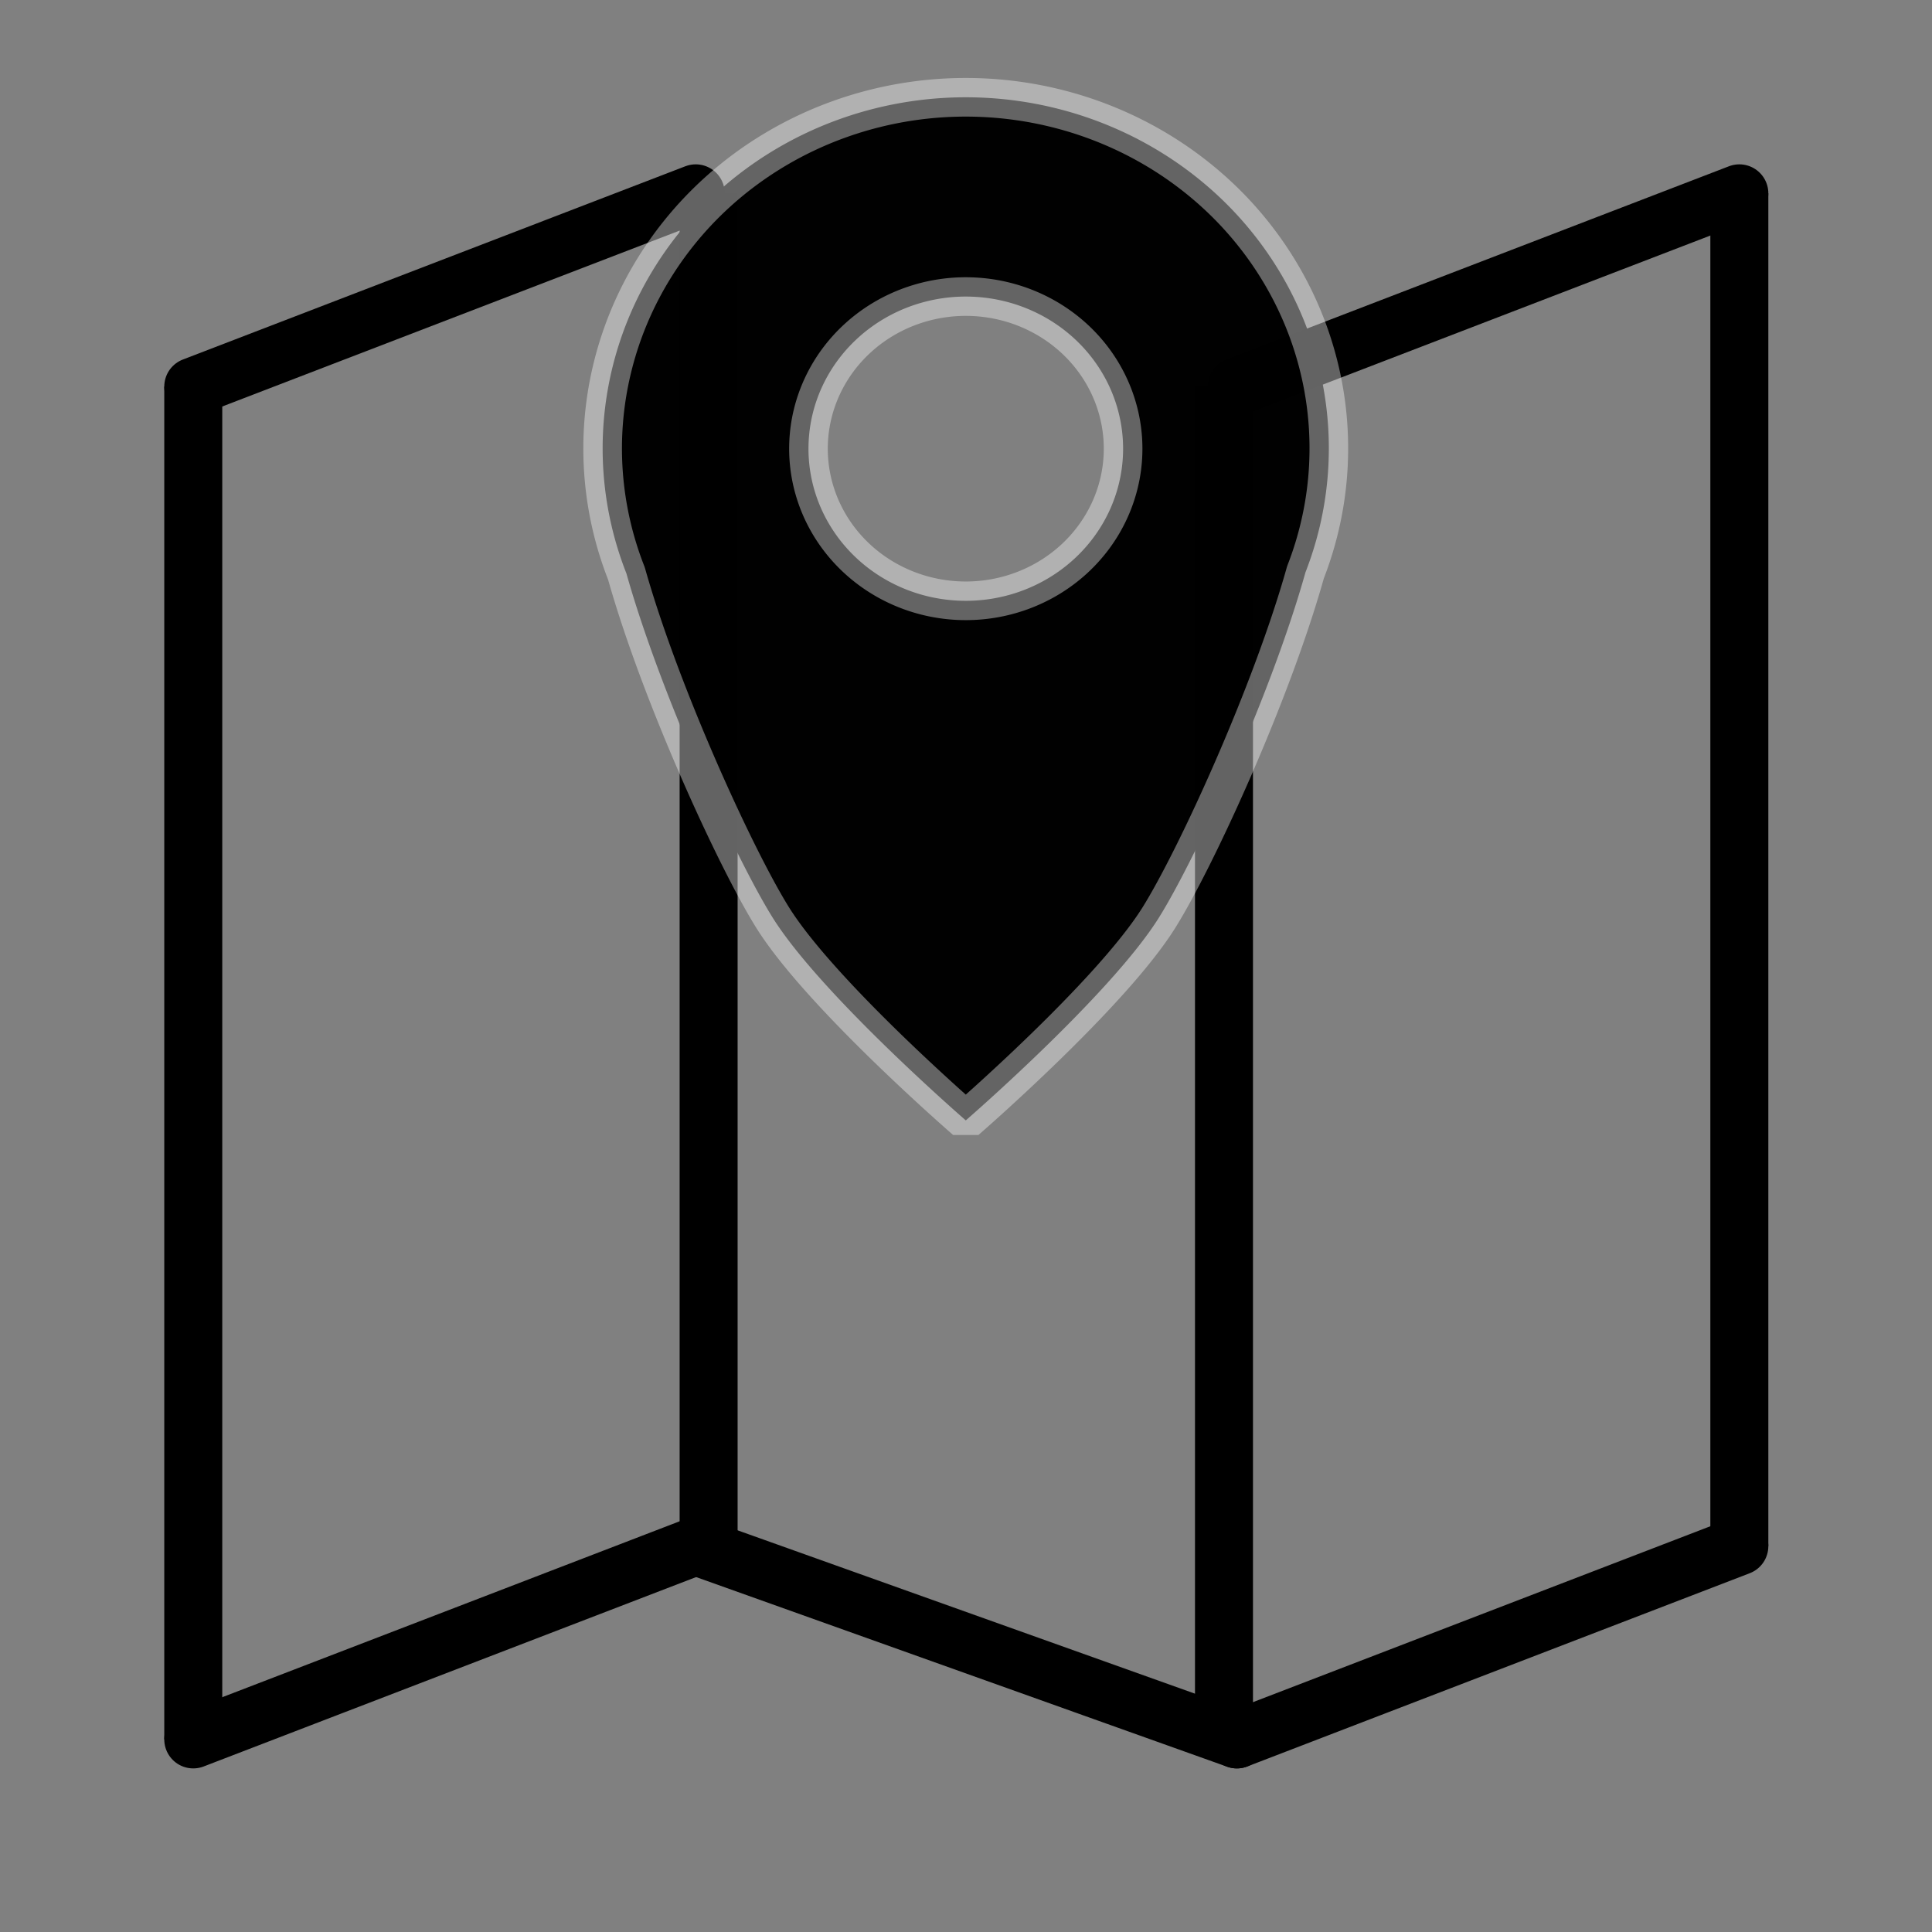 <?xml version="1.0" encoding="UTF-8" standalone="no"?>
<!-- Created with Inkscape (http://www.inkscape.org/) -->

<svg
   xmlns:dc="http://purl.org/dc/elements/1.1/"
   xmlns:cc="http://creativecommons.org/ns#"
   xmlns:rdf="http://www.w3.org/1999/02/22-rdf-syntax-ns#"
   xmlns:svg="http://www.w3.org/2000/svg"
   xmlns="http://www.w3.org/2000/svg"
   xmlns:sodipodi="http://sodipodi.sourceforge.net/DTD/sodipodi-0.dtd"
   xmlns:inkscape="http://www.inkscape.org/namespaces/inkscape"
   width="1000"
   height="1000"
   viewBox="0 0 1000 1000"
   id="svg2"
   version="1.1"
   inkscape:version="0.92+devel unknown"
   sodipodi:docname="map.svg"
   inkscape:export-filename="/home/fabrice/qtcarto-application/alpine-toolkit/qtcarto/mapviewer/icons/svg/ambulance-black@512pxpng.png"
   inkscape:export-xdpi="49.152"
   inkscape:export-ydpi="49.152">
  <rect x="0" y="0" width="1000" height="1000" fill="#808080" stroke="none"/>
  <sodipodi:namedview
     id="base"
     pagecolor="#ffffff"
     bordercolor="#666666"
     borderopacity="1.0"
     inkscape:pageopacity="0.0"
     inkscape:pageshadow="2"
     inkscape:zoom="0.768"
     inkscape:cx="500"
     inkscape:cy="604.16667"
     inkscape:document-units="px"
     inkscape:current-layer="layer1"
     showgrid="true"
     units="px"
     inkscape:window-width="1920"
     inkscape:window-height="1007"
     inkscape:window-x="0"
     inkscape:window-y="0"
     inkscape:window-maximized="1"
     inkscape:document-rotation="0">
    <inkscape:grid
       spacingy="5"
       spacingx="5"
       id="grid4136"
       type="xygrid"
       originx="0"
       originy="0"
       empspacing="1"
       empcolor="#f00000"
       empopacity="0.157"
       color="#1100f8"
       opacity="1" />
    <inkscape:grid
       type="xygrid"
       id="grid890"
       spacingx="10"
       spacingy="10"
       empspacing="1"
       empcolor="#0000f5"
       empopacity="0.157"
       enabled="false" />
  </sodipodi:namedview>
  <defs
     id="defs4" />
  <g
     transform="matrix(1.067,0,0,1.067,0,-122.52)"
     id="layer1"
     inkscape:groupmode="layer"
     inkscape:label="Layer 1">
    <path
       style="fill:none;fill-rule:evenodd;stroke:#000000;stroke-width:28.125;stroke-linecap:butt;stroke-linejoin:miter;stroke-miterlimit:4;stroke-dasharray:none;stroke-opacity:1"
       d="M 93.75,302.362 V 958.612"
       id="path4269"
       inkscape:connector-curvature="0" />
    <path
       inkscape:connector-curvature="0"
       id="path4271"
       d="M 843.75,208.612 V 864.862"
       style="fill:none;fill-rule:evenodd;stroke:#000000;stroke-width:28.125;stroke-linecap:butt;stroke-linejoin:miter;stroke-miterlimit:4;stroke-dasharray:none;stroke-opacity:1" />
    <path
       style="fill:none;fill-rule:evenodd;stroke:#000000;stroke-width:28.125;stroke-linecap:butt;stroke-linejoin:miter;stroke-miterlimit:4;stroke-dasharray:none;stroke-opacity:1"
       d="M 343.75,208.612 V 864.862"
       id="path4273"
       inkscape:connector-curvature="0" />
    <path
       inkscape:connector-curvature="0"
       id="path4275"
       d="M 593.75,302.362 V 958.612"
       style="fill:none;fill-rule:evenodd;stroke:#000000;stroke-width:28.125;stroke-linecap:butt;stroke-linejoin:miter;stroke-miterlimit:4;stroke-dasharray:none;stroke-opacity:1" />
    <path
       style="fill:none;fill-rule:evenodd;stroke:#000000;stroke-width:28.125;stroke-linecap:round;stroke-linejoin:bevel;stroke-miterlimit:4;stroke-dasharray:none;stroke-opacity:1"
       d="M 93.75,302.362 337.5,208.612"
       id="path4279"
       inkscape:connector-curvature="0"
       sodipodi:nodetypes="cc" />
    <path
       sodipodi:nodetypes="cc"
       inkscape:connector-curvature="0"
       id="path4281"
       d="M 93.75,958.612 337.5,864.862"
       style="fill:none;fill-rule:evenodd;stroke:#000000;stroke-width:28.125;stroke-linecap:round;stroke-linejoin:bevel;stroke-miterlimit:4;stroke-dasharray:none;stroke-opacity:1" />
    <path
       style="fill:none;fill-rule:evenodd;stroke:#000000;stroke-width:28.125;stroke-linecap:round;stroke-linejoin:bevel;stroke-miterlimit:4;stroke-dasharray:none;stroke-opacity:1"
       d="M 600,958.612 843.75,864.862"
       id="path4283"
       inkscape:connector-curvature="0"
       sodipodi:nodetypes="cc" />
    <path
       sodipodi:nodetypes="cc"
       inkscape:connector-curvature="0"
       id="path4285"
       d="M 600,302.362 843.75,208.612"
       style="fill:none;fill-rule:evenodd;stroke:#000000;stroke-width:28.125;stroke-linecap:round;stroke-linejoin:bevel;stroke-miterlimit:4;stroke-dasharray:none;stroke-opacity:1" />
    <path
       style="fill:none;fill-rule:evenodd;stroke:#000000;stroke-width:28.125;stroke-linecap:round;stroke-linejoin:bevel;stroke-miterlimit:4;stroke-dasharray:none;stroke-opacity:1"
       d="m 337.5,864.862 262.5,93.75"
       id="path4289"
       inkscape:connector-curvature="0"
       sodipodi:nodetypes="cc" />
    <path
       style="opacity:0.99;fill:#000000;fill-opacity:1;stroke:#ffffff;stroke-width:20;stroke-linecap:round;stroke-linejoin:bevel;stroke-miterlimit:4;stroke-dasharray:none;stroke-opacity:0.393;paint-order:markers stroke fill"
       d="M 509.303 50.551 A 188.131 181.926 0 0 0 371.689 99.207 L 370.816 100 A 188.131 181.926 0 0 0 324.309 296.863 C 342.148 360.098 381.084 444.734 400 475 C 425 515 500 580 500 580 C 500 580 575 515 600 475 C 618.977 444.636 658.1 359.556 675.859 296.256 A 188.131 181.926 0 0 0 637.381 107.965 A 188.131 181.926 0 0 0 509.303 50.551 z M 504.027 153.594 A 81.444 78.758 0 0 1 559.475 178.447 A 81.444 78.758 0 0 1 555.736 289.682 A 81.444 78.758 0 0 1 440.703 286.244 A 81.444 78.758 0 0 1 444.074 175 L 444.453 174.656 A 81.444 78.758 0 0 1 504.027 153.594 z "
       transform="matrix(0.937,0,0,0.937,0,114.862)"
       id="path4293" />
  </g>
</svg>
